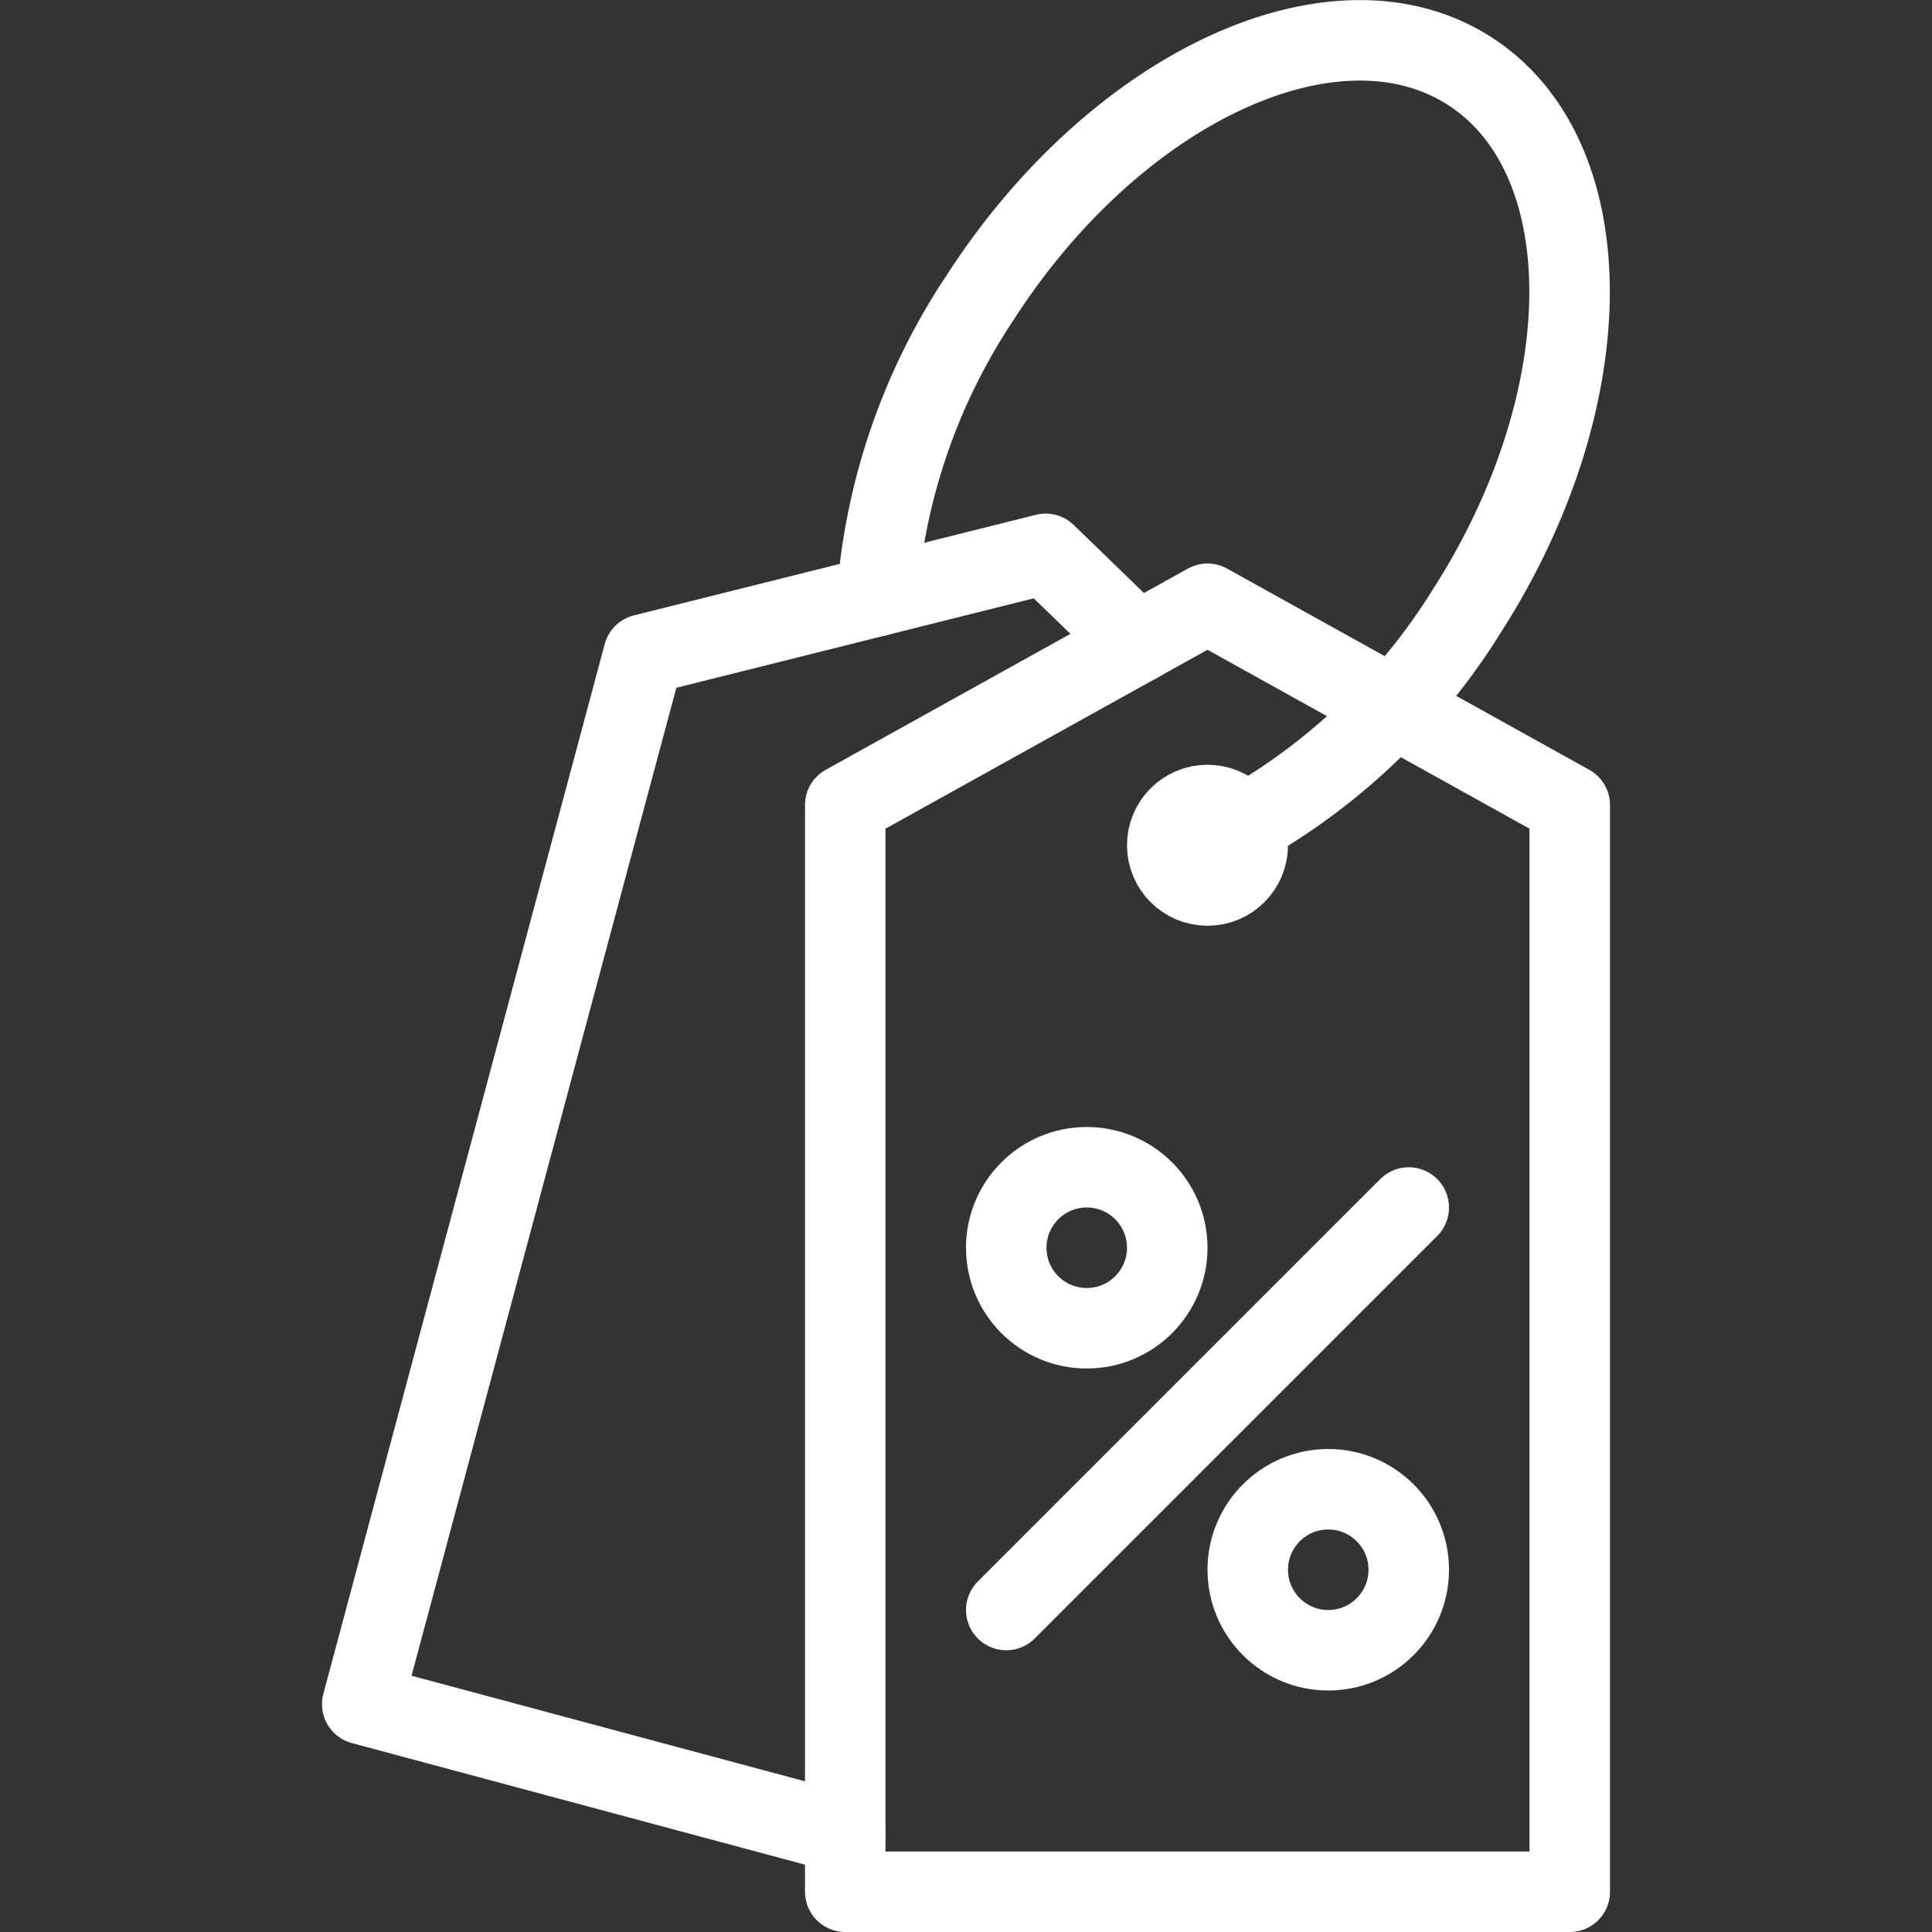 <svg viewBox="0 0 48 48" xmlns="http://www.w3.org/2000/svg"><rect x="0" y="0" width="48" height="48" fill="#333333" stroke="none"/><g fill="none" stroke="#FFF" stroke-linecap="round" stroke-linejoin="round" stroke-width="2"><path d="m39 20v27h-18v-27l9-5z"/><circle cx="30" cy="21" r="1"/><path d="m25 40 10-10"/><circle cx="27" cy="31" r="2"/><circle cx="33" cy="39" r="2"/><path d="m21 45.56-12-3.22 6.99-26.08 9.99-2.5 2.28 2.21"/><path d="m21.79 14.81a15.5 15.5 0 0 1 2.55-7.4c3.39-5.27 8.85-7.79 12.18-5.64s3.3 8.16-.09 13.43a15.46 15.46 0 0 1 -5.56 5.32"/></g></svg>
